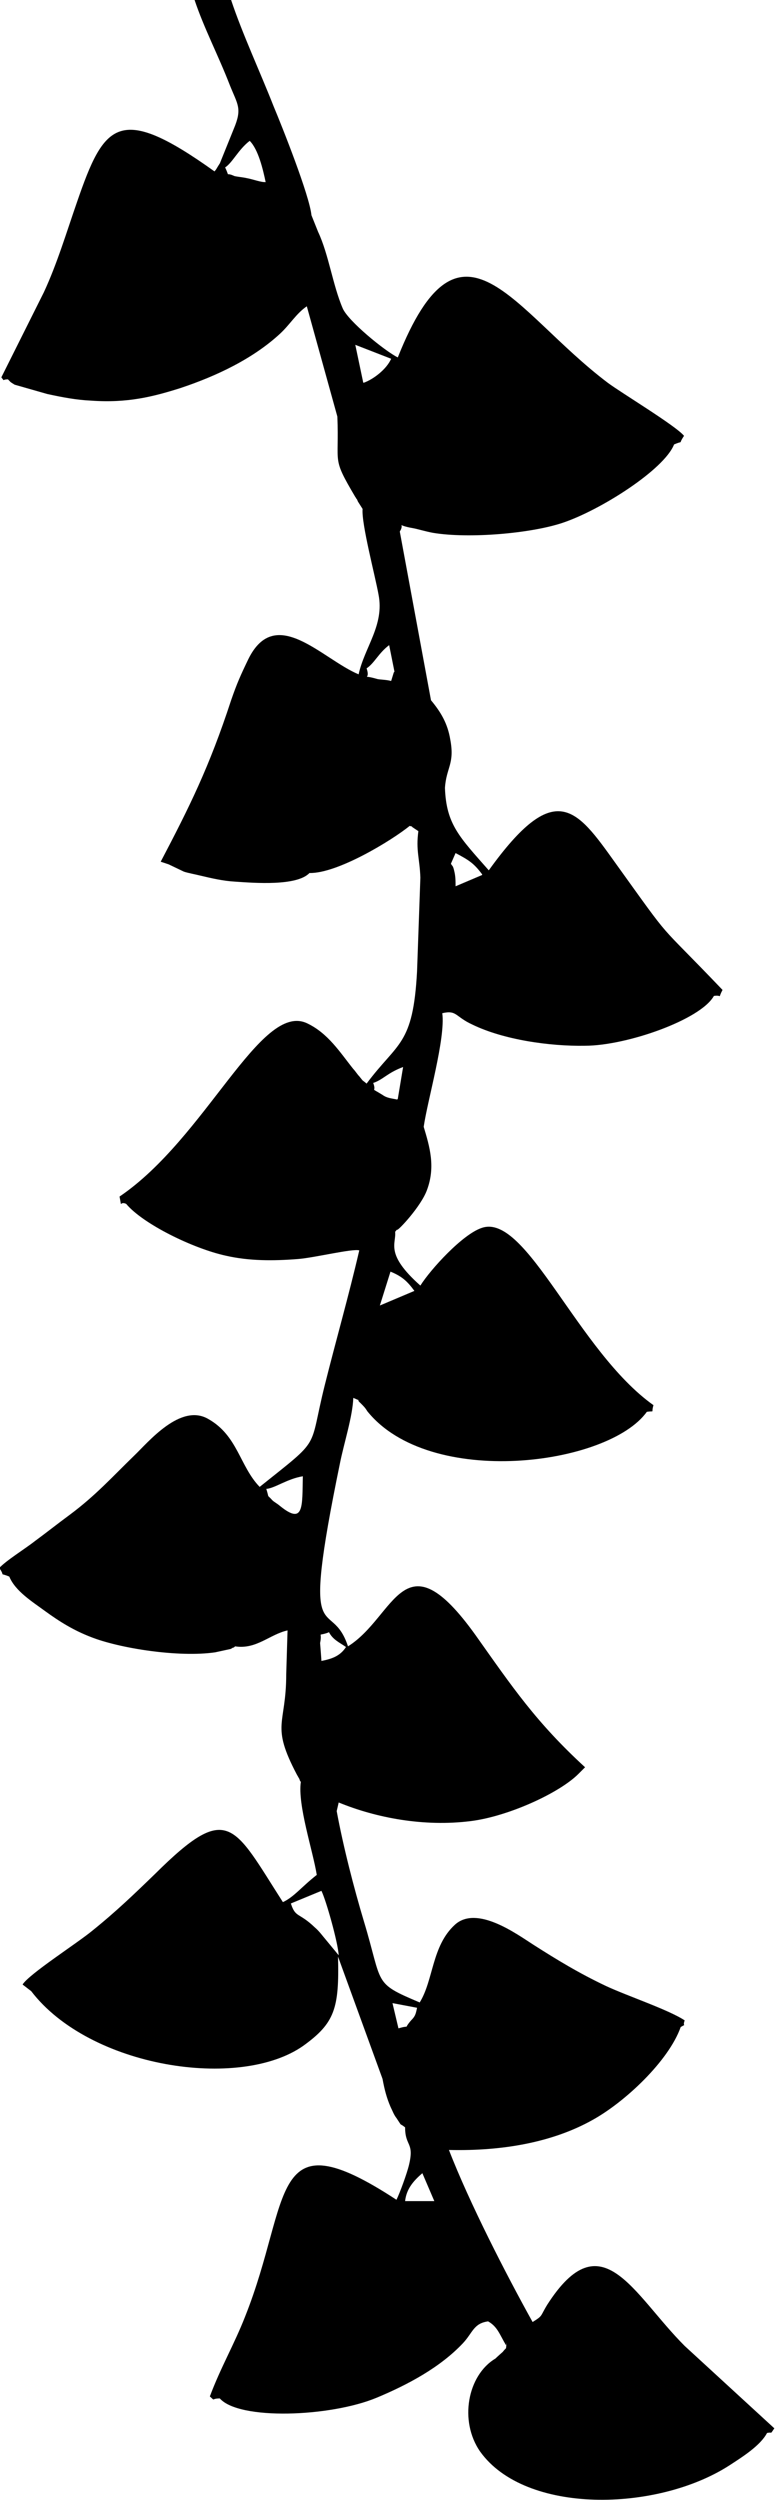    <svg
            xmlns="http://www.w3.org/2000/svg"
            xml:space="preserve"
            version="1.1"
            style="shape-rendering:geometricPrecision; text-rendering:geometricPrecision; image-rendering:optimizeQuality; fill-rule:evenodd; clip-rule:evenodd"
            viewBox="0 0 11.67 37.63"
            xmlns:xlink="http://www.w3.org/1999/xlink"
          >
            <defs></defs>
            <g id="Layer_x0020_1">
              <path
                className="fil0"
                d="M7.63 35.26c-0.02,0.13 0.01,0.05 -0.06,0.14 -0,0 -0.08,0.07 -0.11,0.1 -0.42,0.25 -0.55,0.94 -0.23,1.4 0.68,0.95 2.66,0.91 3.75,0.21 0.2,-0.13 0.47,-0.3 0.57,-0.49 0.09,-0.02 0.04,0.03 0.11,-0.07l-1.35 -1.24c-0.78,-0.78 -1.25,-1.9 -2.07,-0.62 -0.11,0.18 -0.06,0.16 -0.22,0.26 -0.4,-0.72 -0.95,-1.79 -1.26,-2.59 0.82,0.02 1.57,-0.12 2.16,-0.45 0.49,-0.27 1.15,-0.89 1.33,-1.4 0.1,-0.06 0.02,0.01 0.06,-0.1 -0.24,-0.16 -0.87,-0.37 -1.19,-0.52 -0.4,-0.19 -0.73,-0.39 -1.09,-0.62 -0.25,-0.16 -0.85,-0.6 -1.18,-0.3 -0.35,0.32 -0.32,0.83 -0.53,1.17 -0.71,-0.3 -0.55,-0.26 -0.84,-1.22 -0.15,-0.5 -0.31,-1.12 -0.41,-1.66l0.03 -0.13c0.56,0.23 1.28,0.37 1.99,0.28 0.56,-0.07 1.33,-0.42 1.62,-0.71l0.1 -0.1c-0.74,-0.68 -1.09,-1.2 -1.65,-1.99 -1.09,-1.52 -1.2,-0.28 -1.92,0.17 -0.26,-0.79 -0.73,0.2 -0.12,-2.76 0.06,-0.3 0.19,-0.7 0.2,-0.98 0.18,0.08 0.01,-0.01 0.11,0.08 0.05,0.05 0.07,0.07 0.1,0.12 0.94,1.17 3.63,0.82 4.21,0.01 0.13,-0.02 0.06,0.03 0.1,-0.1 -1.14,-0.81 -1.91,-2.89 -2.58,-2.67 -0.29,0.09 -0.78,0.63 -0.93,0.87 -0.54,-0.48 -0.36,-0.63 -0.38,-0.81 0.01,-0.01 0.03,-0.04 0.03,-0.03 0.01,0.02 0.36,-0.35 0.45,-0.6 0.13,-0.35 0.04,-0.65 -0.05,-0.95 0.06,-0.41 0.33,-1.33 0.28,-1.71 0.22,-0.05 0.19,0.05 0.45,0.17 0.47,0.23 1.17,0.33 1.7,0.32 0.62,-0 1.74,-0.39 1.94,-0.75 0.14,-0.02 0.05,0.06 0.13,-0.09 -1.05,-1.1 -0.7,-0.64 -1.62,-1.92 -0.58,-0.81 -0.9,-1.27 -1.9,0.12 -0.44,-0.5 -0.64,-0.69 -0.66,-1.24 0.02,-0.31 0.15,-0.36 0.08,-0.73 -0.04,-0.24 -0.14,-0.41 -0.29,-0.59l-0.47 -2.54c0.09,-0.14 -0.09,-0.1 0.2,-0.05 0.06,0.01 0.19,0.05 0.3,0.07 0.54,0.09 1.47,0.01 1.95,-0.15 0.57,-0.19 1.53,-0.8 1.68,-1.18 0.16,-0.07 0.05,0.02 0.15,-0.13 -0.12,-0.15 -0.95,-0.65 -1.15,-0.8 -1.43,-1.08 -2.21,-2.77 -3.16,-0.38 -0.2,-0.1 -0.75,-0.55 -0.83,-0.74 -0.15,-0.35 -0.21,-0.81 -0.37,-1.15l-0.1 -0.25c-0.03,-0.3 -0.44,-1.33 -0.57,-1.64 -0.2,-0.51 -0.47,-1.09 -0.64,-1.6l-0.55 0c0.14,0.42 0.36,0.84 0.53,1.28 0.12,0.3 0.19,0.35 0.06,0.66l-0.21 0.52c-0.01,0.01 -0.01,0.02 -0.02,0.03 -0.06,0.1 -0.03,0.05 -0.06,0.09 -1.44,-1.03 -1.66,-0.73 -2.07,0.46 -0.16,0.46 -0.3,0.93 -0.5,1.36l-0.64 1.28c0.06,0.07 -0,0.03 0.1,0.03 0.05,0.05 0.02,0.03 0.1,0.08l0.49 0.14c0.23,0.05 0.44,0.09 0.66,0.1 0.55,0.04 0.94,-0.06 1.35,-0.19 0.54,-0.18 1.09,-0.44 1.5,-0.82 0.15,-0.14 0.24,-0.3 0.4,-0.41l0.46 1.66c0.03,0.74 -0.09,0.6 0.27,1.21 0.01,0.01 0.01,0.02 0.02,0.03 0.01,0.01 0.01,0.02 0.02,0.04l0.07 0.11c-0.02,0.22 0.19,1.01 0.24,1.29 0.09,0.46 -0.21,0.79 -0.3,1.2 -0.55,-0.23 -1.25,-1.06 -1.66,-0.23 -0.12,0.25 -0.17,0.36 -0.26,0.62 -0.33,1.01 -0.63,1.61 -1.06,2.43l0.12 0.04 0.23 0.11c0.06,0.02 0.17,0.04 0.25,0.06 0.17,0.04 0.34,0.08 0.52,0.09 0.29,0.02 0.93,0.07 1.12,-0.13 0.42,0.01 1.24,-0.49 1.51,-0.71 0.01,0.01 0.03,0 0.04,0.02l0.09 0.06c-0.04,0.29 0.02,0.41 0.03,0.7l-0.05 1.41c-0.06,1.12 -0.29,1.06 -0.76,1.69 -0.08,-0.07 -0.03,-0.01 -0.11,-0.11 -0.03,-0.03 -0.06,-0.08 -0.09,-0.11 -0.2,-0.25 -0.38,-0.54 -0.7,-0.69 -0.7,-0.32 -1.52,1.73 -2.82,2.61 0.04,0.2 -0.01,0.06 0.1,0.11 0.25,0.3 1,0.67 1.5,0.78 0.35,0.08 0.71,0.08 1.09,0.05 0.25,-0.02 0.82,-0.16 0.92,-0.13 -0.16,0.69 -0.35,1.35 -0.52,2.03 -0.25,1 -0.03,0.77 -0.98,1.53 -0.3,-0.31 -0.33,-0.77 -0.77,-1.02 -0.42,-0.25 -0.91,0.35 -1.12,0.55 -0.33,0.32 -0.58,0.6 -0.97,0.89 -0.19,0.14 -0.34,0.26 -0.53,0.4 -0.14,0.11 -0.43,0.29 -0.53,0.4 0.1,0.15 -0.02,0.06 0.15,0.13 0.09,0.22 0.35,0.38 0.54,0.52 0.22,0.16 0.43,0.29 0.69,0.39 0.43,0.17 1.32,0.31 1.87,0.23l0.23 -0.05c0.01,-0 0.03,-0.02 0.04,-0.02 0.01,-0 0.02,-0.01 0.03,-0.02 0.32,0.05 0.52,-0.18 0.79,-0.24l-0.02 0.66c0,0.77 -0.24,0.75 0.16,1.51l0.04 0.07c0,0.01 0.01,0.03 0.02,0.04 -0.05,0.35 0.18,1.03 0.24,1.4 -0.23,0.18 -0.34,0.33 -0.51,0.41 -0.75,-1.17 -0.82,-1.52 -1.92,-0.43 -0.32,0.31 -0.59,0.57 -0.95,0.86 -0.23,0.19 -0.95,0.65 -1.05,0.81l0.13 0.1c0.88,1.15 3.14,1.5 4.1,0.82 0.47,-0.34 0.54,-0.56 0.52,-1.34l0.67 1.84c0.03,0.16 0.06,0.28 0.12,0.42 0.03,0.06 0.05,0.12 0.09,0.17 0.1,0.15 0.03,0.06 0.13,0.14 -0,0.29 0.14,0.22 0.06,0.56 -0.03,0.13 -0.14,0.43 -0.19,0.53 -1.94,-1.27 -1.57,-0.02 -2.28,1.76 -0.16,0.41 -0.37,0.77 -0.53,1.2 0.09,0.08 0.01,0.03 0.15,0.03 0.29,0.33 1.66,0.28 2.36,-0.01 0.48,-0.2 0.96,-0.46 1.3,-0.82 0.15,-0.16 0.16,-0.3 0.38,-0.33 0.14,0.08 0.17,0.19 0.27,0.36zm-3.62 -12.85c0.13,-0.01 0.31,-0.15 0.55,-0.19 -0.01,0.45 0.02,0.74 -0.34,0.45 -0.06,-0.05 -0.09,-0.06 -0.12,-0.09 -0.09,-0.1 -0.04,-0.01 -0.09,-0.17zm1.92 -12.29l-0.04 0.13c-0.07,-0.02 -0.17,-0.02 -0.21,-0.03 -0.27,-0.08 -0.09,0.04 -0.16,-0.16 0.12,-0.08 0.18,-0.23 0.34,-0.35l0.08 0.4zm1.33 3.05l-0.4 0.17c-0,-0.08 -0,-0.15 -0.02,-0.23 -0.02,-0.09 -0.03,-0.07 -0.05,-0.11l0.07 -0.16c0.21,0.11 0.28,0.16 0.4,0.32zm-1.54 6.48l0.16 -0.51c0.17,0.07 0.25,0.14 0.36,0.29l-0.52 0.22zm0.28 10.88l-0.09 -0.38 0.37 0.07c-0.02,0.1 -0.03,0.13 -0.09,0.19 -0.13,0.15 0.01,0.06 -0.19,0.12zm-1.05 -5.97c0.06,0.12 0.16,0.16 0.26,0.23 -0.09,0.14 -0.22,0.18 -0.37,0.21 -0,-0.02 -0.02,-0.27 -0.02,-0.27 0.04,-0.19 -0.06,-0.09 0.13,-0.16zm1.03 -8.01c-0.09,-0.02 -0.15,-0.02 -0.22,-0.07 -0.21,-0.13 -0.08,-0.02 -0.14,-0.18 0.15,-0.05 0.21,-0.15 0.45,-0.24l-0.08 0.48zm0.57 16.58l-0.45 -0c0.02,-0.18 0.12,-0.3 0.26,-0.42l0.18 0.42zm-1.45 -3.7l-0.19 -0.23c-0.06,-0.07 -0.1,-0.13 -0.17,-0.19 -0.24,-0.23 -0.29,-0.14 -0.36,-0.36l0.46 -0.19c0.07,0.14 0.25,0.78 0.26,0.97zm0.37 -23.67l-0.12 -0.57 0.54 0.21c-0.07,0.16 -0.27,0.31 -0.41,0.36zm-1.46 -3.02c-0.07,0.01 -0.19,-0.04 -0.3,-0.06 -0.04,-0.01 -0.14,-0.02 -0.18,-0.03 -0.15,-0.07 -0.06,0.04 -0.14,-0.13 0.11,-0.07 0.2,-0.27 0.37,-0.4 0.13,0.13 0.2,0.43 0.24,0.62z"
              ></path>
            </g>
          </svg>